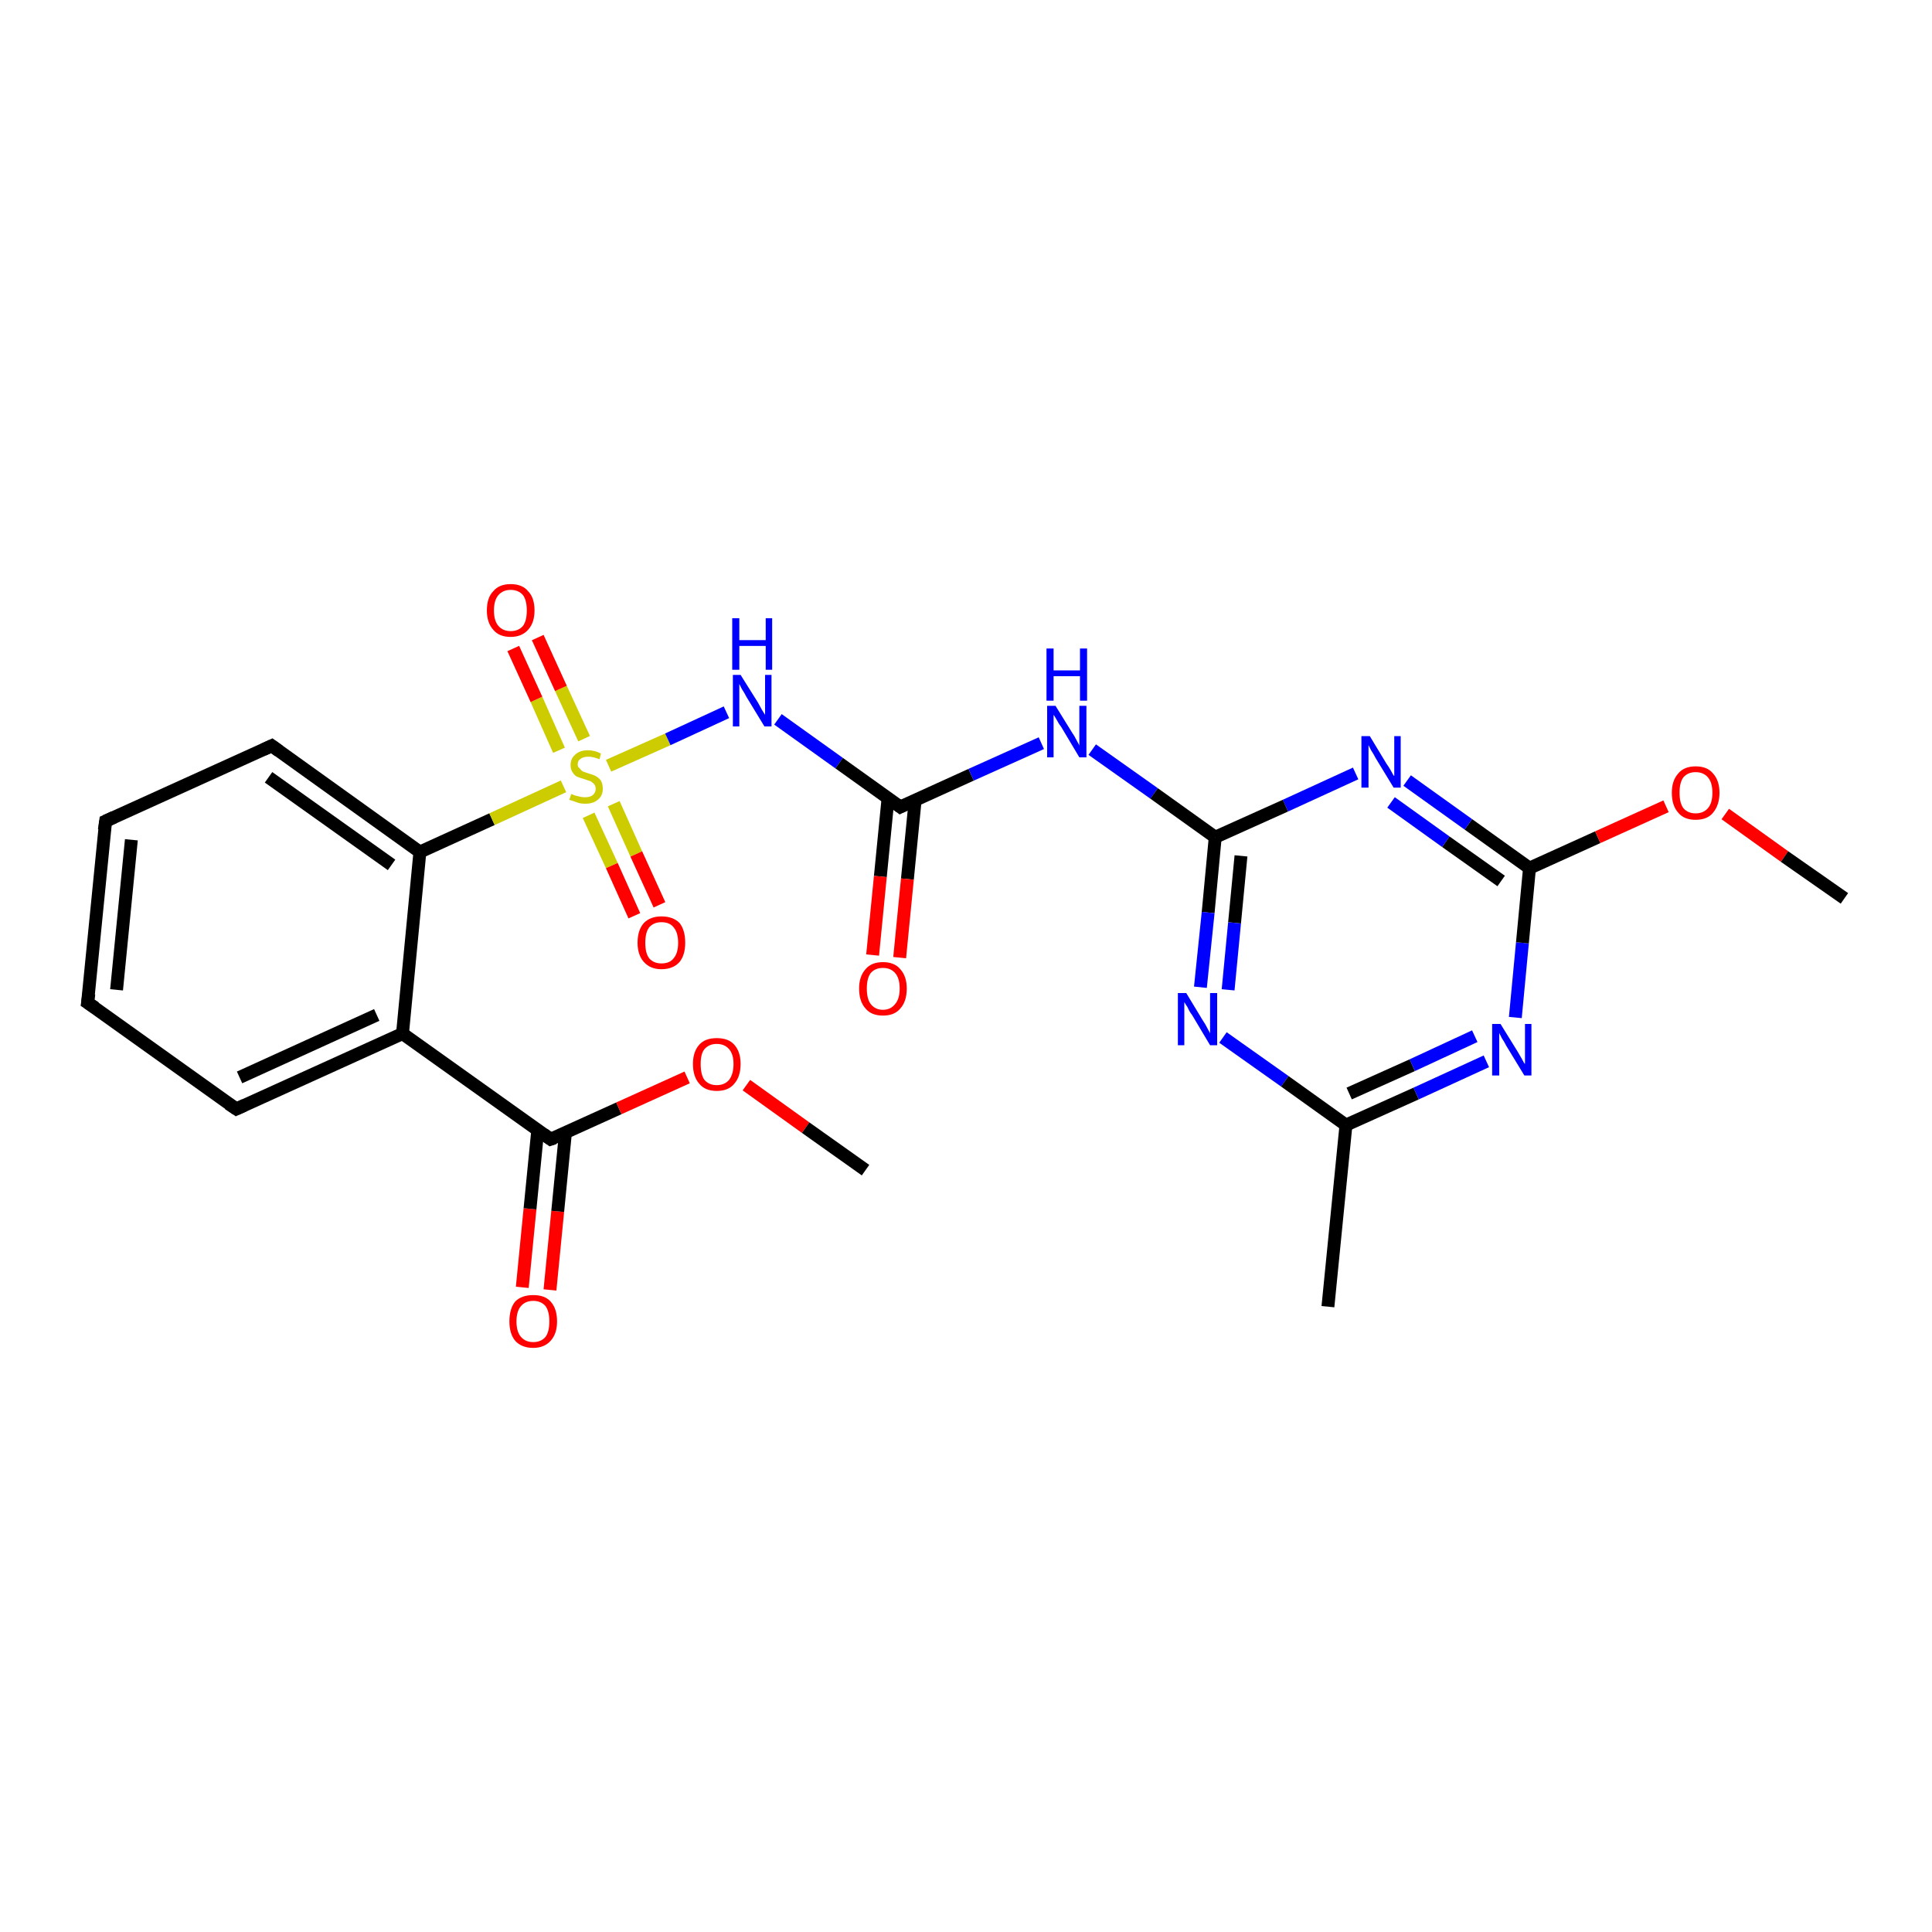 <?xml version='1.0' encoding='iso-8859-1'?>
<svg version='1.1' baseProfile='full'
              xmlns='http://www.w3.org/2000/svg'
                      xmlns:rdkit='http://www.rdkit.org/xml'
                      xmlns:xlink='http://www.w3.org/1999/xlink'
                  xml:space='preserve'
width='300px' height='300px' viewBox='0 0 300 300'>
<!-- END OF HEADER -->
<rect style='opacity:1.0;fill:#FFFFFF;stroke:none' width='300.0' height='300.0' x='0.0' y='0.0'> </rect>
<path class='bond-0 atom-0 atom-1' d='M 81.1,199.9 L 82.3,187.7' style='fill:none;fill-rule:evenodd;stroke:#FF0000;stroke-width:2.0px;stroke-linecap:butt;stroke-linejoin:miter;stroke-opacity:1' />
<path class='bond-0 atom-0 atom-1' d='M 82.3,187.7 L 83.5,175.5' style='fill:none;fill-rule:evenodd;stroke:#000000;stroke-width:2.0px;stroke-linecap:butt;stroke-linejoin:miter;stroke-opacity:1' />
<path class='bond-0 atom-0 atom-1' d='M 85.4,200.3 L 86.6,188.1' style='fill:none;fill-rule:evenodd;stroke:#FF0000;stroke-width:2.0px;stroke-linecap:butt;stroke-linejoin:miter;stroke-opacity:1' />
<path class='bond-0 atom-0 atom-1' d='M 86.6,188.1 L 87.8,175.9' style='fill:none;fill-rule:evenodd;stroke:#000000;stroke-width:2.0px;stroke-linecap:butt;stroke-linejoin:miter;stroke-opacity:1' />
<path class='bond-1 atom-1 atom-2' d='M 85.5,176.9 L 96.1,172.1' style='fill:none;fill-rule:evenodd;stroke:#000000;stroke-width:2.0px;stroke-linecap:butt;stroke-linejoin:miter;stroke-opacity:1' />
<path class='bond-1 atom-1 atom-2' d='M 96.1,172.1 L 106.7,167.3' style='fill:none;fill-rule:evenodd;stroke:#FF0000;stroke-width:2.0px;stroke-linecap:butt;stroke-linejoin:miter;stroke-opacity:1' />
<path class='bond-2 atom-2 atom-3' d='M 115.9,168.5 L 125.1,175.1' style='fill:none;fill-rule:evenodd;stroke:#FF0000;stroke-width:2.0px;stroke-linecap:butt;stroke-linejoin:miter;stroke-opacity:1' />
<path class='bond-2 atom-2 atom-3' d='M 125.1,175.1 L 134.4,181.7' style='fill:none;fill-rule:evenodd;stroke:#000000;stroke-width:2.0px;stroke-linecap:butt;stroke-linejoin:miter;stroke-opacity:1' />
<path class='bond-3 atom-1 atom-4' d='M 85.5,176.9 L 62.5,160.5' style='fill:none;fill-rule:evenodd;stroke:#000000;stroke-width:2.0px;stroke-linecap:butt;stroke-linejoin:miter;stroke-opacity:1' />
<path class='bond-4 atom-4 atom-5' d='M 62.5,160.5 L 36.7,172.2' style='fill:none;fill-rule:evenodd;stroke:#000000;stroke-width:2.0px;stroke-linecap:butt;stroke-linejoin:miter;stroke-opacity:1' />
<path class='bond-4 atom-4 atom-5' d='M 58.5,157.6 L 37.2,167.3' style='fill:none;fill-rule:evenodd;stroke:#000000;stroke-width:2.0px;stroke-linecap:butt;stroke-linejoin:miter;stroke-opacity:1' />
<path class='bond-5 atom-5 atom-6' d='M 36.7,172.2 L 13.6,155.7' style='fill:none;fill-rule:evenodd;stroke:#000000;stroke-width:2.0px;stroke-linecap:butt;stroke-linejoin:miter;stroke-opacity:1' />
<path class='bond-6 atom-6 atom-7' d='M 13.6,155.7 L 16.4,127.5' style='fill:none;fill-rule:evenodd;stroke:#000000;stroke-width:2.0px;stroke-linecap:butt;stroke-linejoin:miter;stroke-opacity:1' />
<path class='bond-6 atom-6 atom-7' d='M 18.1,153.7 L 20.4,130.4' style='fill:none;fill-rule:evenodd;stroke:#000000;stroke-width:2.0px;stroke-linecap:butt;stroke-linejoin:miter;stroke-opacity:1' />
<path class='bond-7 atom-7 atom-8' d='M 16.4,127.5 L 42.2,115.8' style='fill:none;fill-rule:evenodd;stroke:#000000;stroke-width:2.0px;stroke-linecap:butt;stroke-linejoin:miter;stroke-opacity:1' />
<path class='bond-8 atom-8 atom-9' d='M 42.2,115.8 L 65.2,132.3' style='fill:none;fill-rule:evenodd;stroke:#000000;stroke-width:2.0px;stroke-linecap:butt;stroke-linejoin:miter;stroke-opacity:1' />
<path class='bond-8 atom-8 atom-9' d='M 41.7,120.7 L 60.8,134.3' style='fill:none;fill-rule:evenodd;stroke:#000000;stroke-width:2.0px;stroke-linecap:butt;stroke-linejoin:miter;stroke-opacity:1' />
<path class='bond-9 atom-9 atom-10' d='M 65.2,132.3 L 76.4,127.2' style='fill:none;fill-rule:evenodd;stroke:#000000;stroke-width:2.0px;stroke-linecap:butt;stroke-linejoin:miter;stroke-opacity:1' />
<path class='bond-9 atom-9 atom-10' d='M 76.4,127.2 L 87.5,122.1' style='fill:none;fill-rule:evenodd;stroke:#CCCC00;stroke-width:2.0px;stroke-linecap:butt;stroke-linejoin:miter;stroke-opacity:1' />
<path class='bond-10 atom-10 atom-11' d='M 90.7,114.7 L 87.1,106.9' style='fill:none;fill-rule:evenodd;stroke:#CCCC00;stroke-width:2.0px;stroke-linecap:butt;stroke-linejoin:miter;stroke-opacity:1' />
<path class='bond-10 atom-10 atom-11' d='M 87.1,106.9 L 83.5,99.0' style='fill:none;fill-rule:evenodd;stroke:#FF0000;stroke-width:2.0px;stroke-linecap:butt;stroke-linejoin:miter;stroke-opacity:1' />
<path class='bond-10 atom-10 atom-11' d='M 86.8,116.5 L 83.3,108.6' style='fill:none;fill-rule:evenodd;stroke:#CCCC00;stroke-width:2.0px;stroke-linecap:butt;stroke-linejoin:miter;stroke-opacity:1' />
<path class='bond-10 atom-10 atom-11' d='M 83.3,108.6 L 79.7,100.7' style='fill:none;fill-rule:evenodd;stroke:#FF0000;stroke-width:2.0px;stroke-linecap:butt;stroke-linejoin:miter;stroke-opacity:1' />
<path class='bond-11 atom-10 atom-12' d='M 91.4,126.6 L 95.0,134.4' style='fill:none;fill-rule:evenodd;stroke:#CCCC00;stroke-width:2.0px;stroke-linecap:butt;stroke-linejoin:miter;stroke-opacity:1' />
<path class='bond-11 atom-10 atom-12' d='M 95.0,134.4 L 98.5,142.2' style='fill:none;fill-rule:evenodd;stroke:#FF0000;stroke-width:2.0px;stroke-linecap:butt;stroke-linejoin:miter;stroke-opacity:1' />
<path class='bond-11 atom-10 atom-12' d='M 95.3,124.8 L 98.8,132.6' style='fill:none;fill-rule:evenodd;stroke:#CCCC00;stroke-width:2.0px;stroke-linecap:butt;stroke-linejoin:miter;stroke-opacity:1' />
<path class='bond-11 atom-10 atom-12' d='M 98.8,132.6 L 102.4,140.5' style='fill:none;fill-rule:evenodd;stroke:#FF0000;stroke-width:2.0px;stroke-linecap:butt;stroke-linejoin:miter;stroke-opacity:1' />
<path class='bond-12 atom-10 atom-13' d='M 94.5,118.9 L 103.7,114.8' style='fill:none;fill-rule:evenodd;stroke:#CCCC00;stroke-width:2.0px;stroke-linecap:butt;stroke-linejoin:miter;stroke-opacity:1' />
<path class='bond-12 atom-10 atom-13' d='M 103.7,114.8 L 112.8,110.6' style='fill:none;fill-rule:evenodd;stroke:#0000FF;stroke-width:2.0px;stroke-linecap:butt;stroke-linejoin:miter;stroke-opacity:1' />
<path class='bond-13 atom-13 atom-14' d='M 120.8,111.7 L 130.3,118.5' style='fill:none;fill-rule:evenodd;stroke:#0000FF;stroke-width:2.0px;stroke-linecap:butt;stroke-linejoin:miter;stroke-opacity:1' />
<path class='bond-13 atom-13 atom-14' d='M 130.3,118.5 L 139.8,125.3' style='fill:none;fill-rule:evenodd;stroke:#000000;stroke-width:2.0px;stroke-linecap:butt;stroke-linejoin:miter;stroke-opacity:1' />
<path class='bond-14 atom-14 atom-15' d='M 137.9,123.9 L 136.7,136.1' style='fill:none;fill-rule:evenodd;stroke:#000000;stroke-width:2.0px;stroke-linecap:butt;stroke-linejoin:miter;stroke-opacity:1' />
<path class='bond-14 atom-14 atom-15' d='M 136.7,136.1 L 135.5,148.3' style='fill:none;fill-rule:evenodd;stroke:#FF0000;stroke-width:2.0px;stroke-linecap:butt;stroke-linejoin:miter;stroke-opacity:1' />
<path class='bond-14 atom-14 atom-15' d='M 142.1,124.3 L 140.9,136.5' style='fill:none;fill-rule:evenodd;stroke:#000000;stroke-width:2.0px;stroke-linecap:butt;stroke-linejoin:miter;stroke-opacity:1' />
<path class='bond-14 atom-14 atom-15' d='M 140.9,136.5 L 139.7,148.7' style='fill:none;fill-rule:evenodd;stroke:#FF0000;stroke-width:2.0px;stroke-linecap:butt;stroke-linejoin:miter;stroke-opacity:1' />
<path class='bond-15 atom-14 atom-16' d='M 139.8,125.3 L 150.8,120.3' style='fill:none;fill-rule:evenodd;stroke:#000000;stroke-width:2.0px;stroke-linecap:butt;stroke-linejoin:miter;stroke-opacity:1' />
<path class='bond-15 atom-14 atom-16' d='M 150.8,120.3 L 161.7,115.4' style='fill:none;fill-rule:evenodd;stroke:#0000FF;stroke-width:2.0px;stroke-linecap:butt;stroke-linejoin:miter;stroke-opacity:1' />
<path class='bond-16 atom-16 atom-17' d='M 169.6,116.4 L 179.2,123.2' style='fill:none;fill-rule:evenodd;stroke:#0000FF;stroke-width:2.0px;stroke-linecap:butt;stroke-linejoin:miter;stroke-opacity:1' />
<path class='bond-16 atom-16 atom-17' d='M 179.2,123.2 L 188.7,130.0' style='fill:none;fill-rule:evenodd;stroke:#000000;stroke-width:2.0px;stroke-linecap:butt;stroke-linejoin:miter;stroke-opacity:1' />
<path class='bond-17 atom-17 atom-18' d='M 188.7,130.0 L 187.6,141.7' style='fill:none;fill-rule:evenodd;stroke:#000000;stroke-width:2.0px;stroke-linecap:butt;stroke-linejoin:miter;stroke-opacity:1' />
<path class='bond-17 atom-17 atom-18' d='M 187.6,141.7 L 186.4,153.3' style='fill:none;fill-rule:evenodd;stroke:#0000FF;stroke-width:2.0px;stroke-linecap:butt;stroke-linejoin:miter;stroke-opacity:1' />
<path class='bond-17 atom-17 atom-18' d='M 192.7,132.9 L 191.7,143.3' style='fill:none;fill-rule:evenodd;stroke:#000000;stroke-width:2.0px;stroke-linecap:butt;stroke-linejoin:miter;stroke-opacity:1' />
<path class='bond-17 atom-17 atom-18' d='M 191.7,143.3 L 190.7,153.7' style='fill:none;fill-rule:evenodd;stroke:#0000FF;stroke-width:2.0px;stroke-linecap:butt;stroke-linejoin:miter;stroke-opacity:1' />
<path class='bond-18 atom-18 atom-19' d='M 189.9,161.1 L 199.5,167.9' style='fill:none;fill-rule:evenodd;stroke:#0000FF;stroke-width:2.0px;stroke-linecap:butt;stroke-linejoin:miter;stroke-opacity:1' />
<path class='bond-18 atom-18 atom-19' d='M 199.5,167.9 L 209.0,174.7' style='fill:none;fill-rule:evenodd;stroke:#000000;stroke-width:2.0px;stroke-linecap:butt;stroke-linejoin:miter;stroke-opacity:1' />
<path class='bond-19 atom-19 atom-20' d='M 209.0,174.7 L 219.9,169.8' style='fill:none;fill-rule:evenodd;stroke:#000000;stroke-width:2.0px;stroke-linecap:butt;stroke-linejoin:miter;stroke-opacity:1' />
<path class='bond-19 atom-19 atom-20' d='M 219.9,169.8 L 230.8,164.8' style='fill:none;fill-rule:evenodd;stroke:#0000FF;stroke-width:2.0px;stroke-linecap:butt;stroke-linejoin:miter;stroke-opacity:1' />
<path class='bond-19 atom-19 atom-20' d='M 209.5,169.8 L 219.3,165.4' style='fill:none;fill-rule:evenodd;stroke:#000000;stroke-width:2.0px;stroke-linecap:butt;stroke-linejoin:miter;stroke-opacity:1' />
<path class='bond-19 atom-19 atom-20' d='M 219.3,165.4 L 229.0,160.9' style='fill:none;fill-rule:evenodd;stroke:#0000FF;stroke-width:2.0px;stroke-linecap:butt;stroke-linejoin:miter;stroke-opacity:1' />
<path class='bond-20 atom-20 atom-21' d='M 235.3,158.0 L 236.4,146.4' style='fill:none;fill-rule:evenodd;stroke:#0000FF;stroke-width:2.0px;stroke-linecap:butt;stroke-linejoin:miter;stroke-opacity:1' />
<path class='bond-20 atom-20 atom-21' d='M 236.4,146.4 L 237.5,134.8' style='fill:none;fill-rule:evenodd;stroke:#000000;stroke-width:2.0px;stroke-linecap:butt;stroke-linejoin:miter;stroke-opacity:1' />
<path class='bond-21 atom-21 atom-22' d='M 237.5,134.8 L 248.1,130.0' style='fill:none;fill-rule:evenodd;stroke:#000000;stroke-width:2.0px;stroke-linecap:butt;stroke-linejoin:miter;stroke-opacity:1' />
<path class='bond-21 atom-21 atom-22' d='M 248.1,130.0 L 258.7,125.2' style='fill:none;fill-rule:evenodd;stroke:#FF0000;stroke-width:2.0px;stroke-linecap:butt;stroke-linejoin:miter;stroke-opacity:1' />
<path class='bond-22 atom-22 atom-23' d='M 267.9,126.4 L 277.1,133.0' style='fill:none;fill-rule:evenodd;stroke:#FF0000;stroke-width:2.0px;stroke-linecap:butt;stroke-linejoin:miter;stroke-opacity:1' />
<path class='bond-22 atom-22 atom-23' d='M 277.1,133.0 L 286.4,139.5' style='fill:none;fill-rule:evenodd;stroke:#000000;stroke-width:2.0px;stroke-linecap:butt;stroke-linejoin:miter;stroke-opacity:1' />
<path class='bond-23 atom-21 atom-24' d='M 237.5,134.8 L 228.0,128.0' style='fill:none;fill-rule:evenodd;stroke:#000000;stroke-width:2.0px;stroke-linecap:butt;stroke-linejoin:miter;stroke-opacity:1' />
<path class='bond-23 atom-21 atom-24' d='M 228.0,128.0 L 218.5,121.2' style='fill:none;fill-rule:evenodd;stroke:#0000FF;stroke-width:2.0px;stroke-linecap:butt;stroke-linejoin:miter;stroke-opacity:1' />
<path class='bond-23 atom-21 atom-24' d='M 233.1,136.8 L 224.5,130.7' style='fill:none;fill-rule:evenodd;stroke:#000000;stroke-width:2.0px;stroke-linecap:butt;stroke-linejoin:miter;stroke-opacity:1' />
<path class='bond-23 atom-21 atom-24' d='M 224.5,130.7 L 216.0,124.6' style='fill:none;fill-rule:evenodd;stroke:#0000FF;stroke-width:2.0px;stroke-linecap:butt;stroke-linejoin:miter;stroke-opacity:1' />
<path class='bond-24 atom-19 atom-25' d='M 209.0,174.7 L 206.2,202.9' style='fill:none;fill-rule:evenodd;stroke:#000000;stroke-width:2.0px;stroke-linecap:butt;stroke-linejoin:miter;stroke-opacity:1' />
<path class='bond-25 atom-9 atom-4' d='M 65.2,132.3 L 62.5,160.5' style='fill:none;fill-rule:evenodd;stroke:#000000;stroke-width:2.0px;stroke-linecap:butt;stroke-linejoin:miter;stroke-opacity:1' />
<path class='bond-26 atom-24 atom-17' d='M 210.5,120.1 L 199.6,125.1' style='fill:none;fill-rule:evenodd;stroke:#0000FF;stroke-width:2.0px;stroke-linecap:butt;stroke-linejoin:miter;stroke-opacity:1' />
<path class='bond-26 atom-24 atom-17' d='M 199.6,125.1 L 188.7,130.0' style='fill:none;fill-rule:evenodd;stroke:#000000;stroke-width:2.0px;stroke-linecap:butt;stroke-linejoin:miter;stroke-opacity:1' />
<path d='M 86.1,176.7 L 85.5,176.9 L 84.4,176.1' style='fill:none;stroke:#000000;stroke-width:2.0px;stroke-linecap:butt;stroke-linejoin:miter;stroke-opacity:1;' />
<path d='M 38.0,171.6 L 36.7,172.2 L 35.5,171.4' style='fill:none;stroke:#000000;stroke-width:2.0px;stroke-linecap:butt;stroke-linejoin:miter;stroke-opacity:1;' />
<path d='M 14.8,156.5 L 13.6,155.7 L 13.8,154.3' style='fill:none;stroke:#000000;stroke-width:2.0px;stroke-linecap:butt;stroke-linejoin:miter;stroke-opacity:1;' />
<path d='M 16.2,128.9 L 16.4,127.5 L 17.7,126.9' style='fill:none;stroke:#000000;stroke-width:2.0px;stroke-linecap:butt;stroke-linejoin:miter;stroke-opacity:1;' />
<path d='M 40.9,116.4 L 42.2,115.8 L 43.3,116.6' style='fill:none;stroke:#000000;stroke-width:2.0px;stroke-linecap:butt;stroke-linejoin:miter;stroke-opacity:1;' />
<path d='M 139.4,125.0 L 139.8,125.3 L 140.4,125.0' style='fill:none;stroke:#000000;stroke-width:2.0px;stroke-linecap:butt;stroke-linejoin:miter;stroke-opacity:1;' />
<path class='atom-0' d='M 79.1 205.2
Q 79.1 203.2, 80.0 202.1
Q 81.0 201.1, 82.8 201.1
Q 84.6 201.1, 85.5 202.1
Q 86.5 203.2, 86.5 205.2
Q 86.5 207.1, 85.5 208.2
Q 84.5 209.3, 82.8 209.3
Q 81.0 209.3, 80.0 208.2
Q 79.1 207.1, 79.1 205.2
M 82.8 208.4
Q 84.0 208.4, 84.7 207.6
Q 85.3 206.8, 85.3 205.2
Q 85.3 203.6, 84.7 202.8
Q 84.0 202.0, 82.8 202.0
Q 81.6 202.0, 80.9 202.8
Q 80.2 203.6, 80.2 205.2
Q 80.2 206.8, 80.9 207.6
Q 81.6 208.4, 82.8 208.4
' fill='#FF0000'/>
<path class='atom-2' d='M 107.6 165.2
Q 107.6 163.3, 108.6 162.2
Q 109.5 161.2, 111.3 161.2
Q 113.1 161.2, 114.0 162.2
Q 115.0 163.3, 115.0 165.2
Q 115.0 167.2, 114.0 168.3
Q 113.1 169.4, 111.3 169.4
Q 109.5 169.4, 108.6 168.3
Q 107.6 167.2, 107.6 165.2
M 111.3 168.5
Q 112.5 168.5, 113.2 167.7
Q 113.9 166.8, 113.9 165.2
Q 113.9 163.7, 113.2 162.9
Q 112.5 162.1, 111.3 162.1
Q 110.1 162.1, 109.4 162.9
Q 108.8 163.6, 108.8 165.2
Q 108.8 166.9, 109.4 167.7
Q 110.1 168.5, 111.3 168.5
' fill='#FF0000'/>
<path class='atom-10' d='M 88.7 123.3
Q 88.8 123.3, 89.2 123.5
Q 89.6 123.6, 90.0 123.7
Q 90.4 123.8, 90.8 123.8
Q 91.6 123.8, 92.0 123.5
Q 92.5 123.1, 92.5 122.5
Q 92.5 122.0, 92.2 121.7
Q 92.0 121.5, 91.7 121.3
Q 91.3 121.2, 90.8 121.0
Q 90.1 120.8, 89.6 120.6
Q 89.2 120.4, 88.9 119.9
Q 88.6 119.5, 88.6 118.8
Q 88.6 117.8, 89.3 117.2
Q 90.0 116.5, 91.3 116.5
Q 92.3 116.5, 93.3 117.0
L 93.1 117.9
Q 92.1 117.5, 91.4 117.5
Q 90.6 117.5, 90.2 117.8
Q 89.7 118.1, 89.7 118.7
Q 89.7 119.1, 90.0 119.3
Q 90.2 119.6, 90.5 119.8
Q 90.8 119.9, 91.4 120.1
Q 92.1 120.3, 92.5 120.5
Q 93.0 120.8, 93.3 121.2
Q 93.6 121.7, 93.6 122.5
Q 93.6 123.6, 92.8 124.2
Q 92.1 124.8, 90.9 124.8
Q 90.1 124.8, 89.6 124.6
Q 89.1 124.4, 88.4 124.2
L 88.7 123.3
' fill='#CCCC00'/>
<path class='atom-11' d='M 75.6 94.8
Q 75.6 92.8, 76.6 91.8
Q 77.5 90.7, 79.3 90.7
Q 81.1 90.7, 82.0 91.8
Q 83.0 92.8, 83.0 94.8
Q 83.0 96.7, 82.0 97.8
Q 81.0 98.9, 79.3 98.9
Q 77.5 98.9, 76.6 97.8
Q 75.6 96.7, 75.6 94.8
M 79.3 98.0
Q 80.5 98.0, 81.2 97.2
Q 81.8 96.4, 81.8 94.8
Q 81.8 93.2, 81.2 92.4
Q 80.5 91.6, 79.3 91.6
Q 78.1 91.6, 77.4 92.4
Q 76.7 93.2, 76.7 94.8
Q 76.7 96.4, 77.4 97.2
Q 78.1 98.0, 79.3 98.0
' fill='#FF0000'/>
<path class='atom-12' d='M 99.0 146.4
Q 99.0 144.4, 100.0 143.3
Q 101.0 142.3, 102.7 142.3
Q 104.5 142.3, 105.5 143.3
Q 106.4 144.4, 106.4 146.4
Q 106.4 148.3, 105.5 149.4
Q 104.5 150.5, 102.7 150.5
Q 101.0 150.5, 100.0 149.4
Q 99.0 148.3, 99.0 146.4
M 102.7 149.6
Q 104.0 149.6, 104.6 148.8
Q 105.3 148.0, 105.3 146.4
Q 105.3 144.8, 104.6 144.0
Q 104.0 143.2, 102.7 143.2
Q 101.5 143.2, 100.8 144.0
Q 100.2 144.8, 100.2 146.4
Q 100.2 148.0, 100.8 148.8
Q 101.5 149.6, 102.7 149.6
' fill='#FF0000'/>
<path class='atom-13' d='M 115.0 104.8
L 117.7 109.1
Q 117.9 109.5, 118.3 110.2
Q 118.8 111.0, 118.8 111.0
L 118.8 104.8
L 119.8 104.8
L 119.8 112.8
L 118.7 112.8
L 115.9 108.2
Q 115.6 107.6, 115.2 107.0
Q 114.9 106.4, 114.8 106.2
L 114.8 112.8
L 113.8 112.8
L 113.8 104.8
L 115.0 104.8
' fill='#0000FF'/>
<path class='atom-13' d='M 113.7 96.0
L 114.8 96.0
L 114.8 99.4
L 118.9 99.4
L 118.9 96.0
L 119.9 96.0
L 119.9 104.0
L 118.9 104.0
L 118.9 100.3
L 114.8 100.3
L 114.8 104.0
L 113.7 104.0
L 113.7 96.0
' fill='#0000FF'/>
<path class='atom-15' d='M 133.4 153.5
Q 133.4 151.6, 134.4 150.5
Q 135.3 149.4, 137.1 149.4
Q 138.9 149.4, 139.8 150.5
Q 140.8 151.6, 140.8 153.5
Q 140.8 155.5, 139.8 156.6
Q 138.9 157.7, 137.1 157.7
Q 135.3 157.7, 134.4 156.6
Q 133.4 155.5, 133.4 153.5
M 137.1 156.8
Q 138.3 156.8, 139.0 155.9
Q 139.7 155.1, 139.7 153.5
Q 139.7 151.9, 139.0 151.1
Q 138.3 150.3, 137.1 150.3
Q 135.9 150.3, 135.2 151.1
Q 134.6 151.9, 134.6 153.5
Q 134.6 155.1, 135.2 155.9
Q 135.9 156.8, 137.1 156.8
' fill='#FF0000'/>
<path class='atom-16' d='M 163.9 109.6
L 166.5 113.8
Q 166.8 114.2, 167.2 115.0
Q 167.6 115.7, 167.6 115.8
L 167.6 109.6
L 168.7 109.6
L 168.7 117.6
L 167.6 117.6
L 164.8 112.9
Q 164.4 112.4, 164.1 111.8
Q 163.7 111.1, 163.6 111.0
L 163.6 117.6
L 162.6 117.6
L 162.6 109.6
L 163.9 109.6
' fill='#0000FF'/>
<path class='atom-16' d='M 162.5 100.7
L 163.6 100.7
L 163.6 104.1
L 167.7 104.1
L 167.7 100.7
L 168.8 100.7
L 168.8 108.8
L 167.7 108.8
L 167.7 105.0
L 163.6 105.0
L 163.6 108.8
L 162.5 108.8
L 162.5 100.7
' fill='#0000FF'/>
<path class='atom-18' d='M 184.2 154.2
L 186.8 158.5
Q 187.1 158.9, 187.5 159.7
Q 187.9 160.4, 187.9 160.5
L 187.9 154.2
L 189.0 154.2
L 189.0 162.3
L 187.9 162.3
L 185.1 157.6
Q 184.7 157.1, 184.4 156.4
Q 184.0 155.8, 183.9 155.6
L 183.9 162.3
L 182.9 162.3
L 182.9 154.2
L 184.2 154.2
' fill='#0000FF'/>
<path class='atom-20' d='M 233.0 159.0
L 235.6 163.2
Q 235.9 163.7, 236.3 164.4
Q 236.7 165.2, 236.8 165.2
L 236.8 159.0
L 237.8 159.0
L 237.8 167.0
L 236.7 167.0
L 233.9 162.4
Q 233.6 161.8, 233.2 161.2
Q 232.9 160.6, 232.8 160.4
L 232.8 167.0
L 231.7 167.0
L 231.7 159.0
L 233.0 159.0
' fill='#0000FF'/>
<path class='atom-22' d='M 259.6 123.1
Q 259.6 121.2, 260.6 120.1
Q 261.5 119.0, 263.3 119.0
Q 265.1 119.0, 266.0 120.1
Q 267.0 121.2, 267.0 123.1
Q 267.0 125.0, 266.0 126.2
Q 265.1 127.3, 263.3 127.3
Q 261.5 127.3, 260.6 126.2
Q 259.6 125.1, 259.6 123.1
M 263.3 126.3
Q 264.5 126.3, 265.2 125.5
Q 265.9 124.7, 265.9 123.1
Q 265.9 121.5, 265.2 120.7
Q 264.5 119.9, 263.3 119.9
Q 262.1 119.9, 261.4 120.7
Q 260.8 121.5, 260.8 123.1
Q 260.8 124.7, 261.4 125.5
Q 262.1 126.3, 263.3 126.3
' fill='#FF0000'/>
<path class='atom-24' d='M 212.7 114.3
L 215.3 118.6
Q 215.6 119.0, 216.0 119.7
Q 216.4 120.5, 216.5 120.5
L 216.5 114.3
L 217.5 114.3
L 217.5 122.3
L 216.4 122.3
L 213.6 117.7
Q 213.3 117.1, 212.9 116.5
Q 212.6 115.9, 212.5 115.7
L 212.5 122.3
L 211.4 122.3
L 211.4 114.3
L 212.7 114.3
' fill='#0000FF'/>
</svg>
